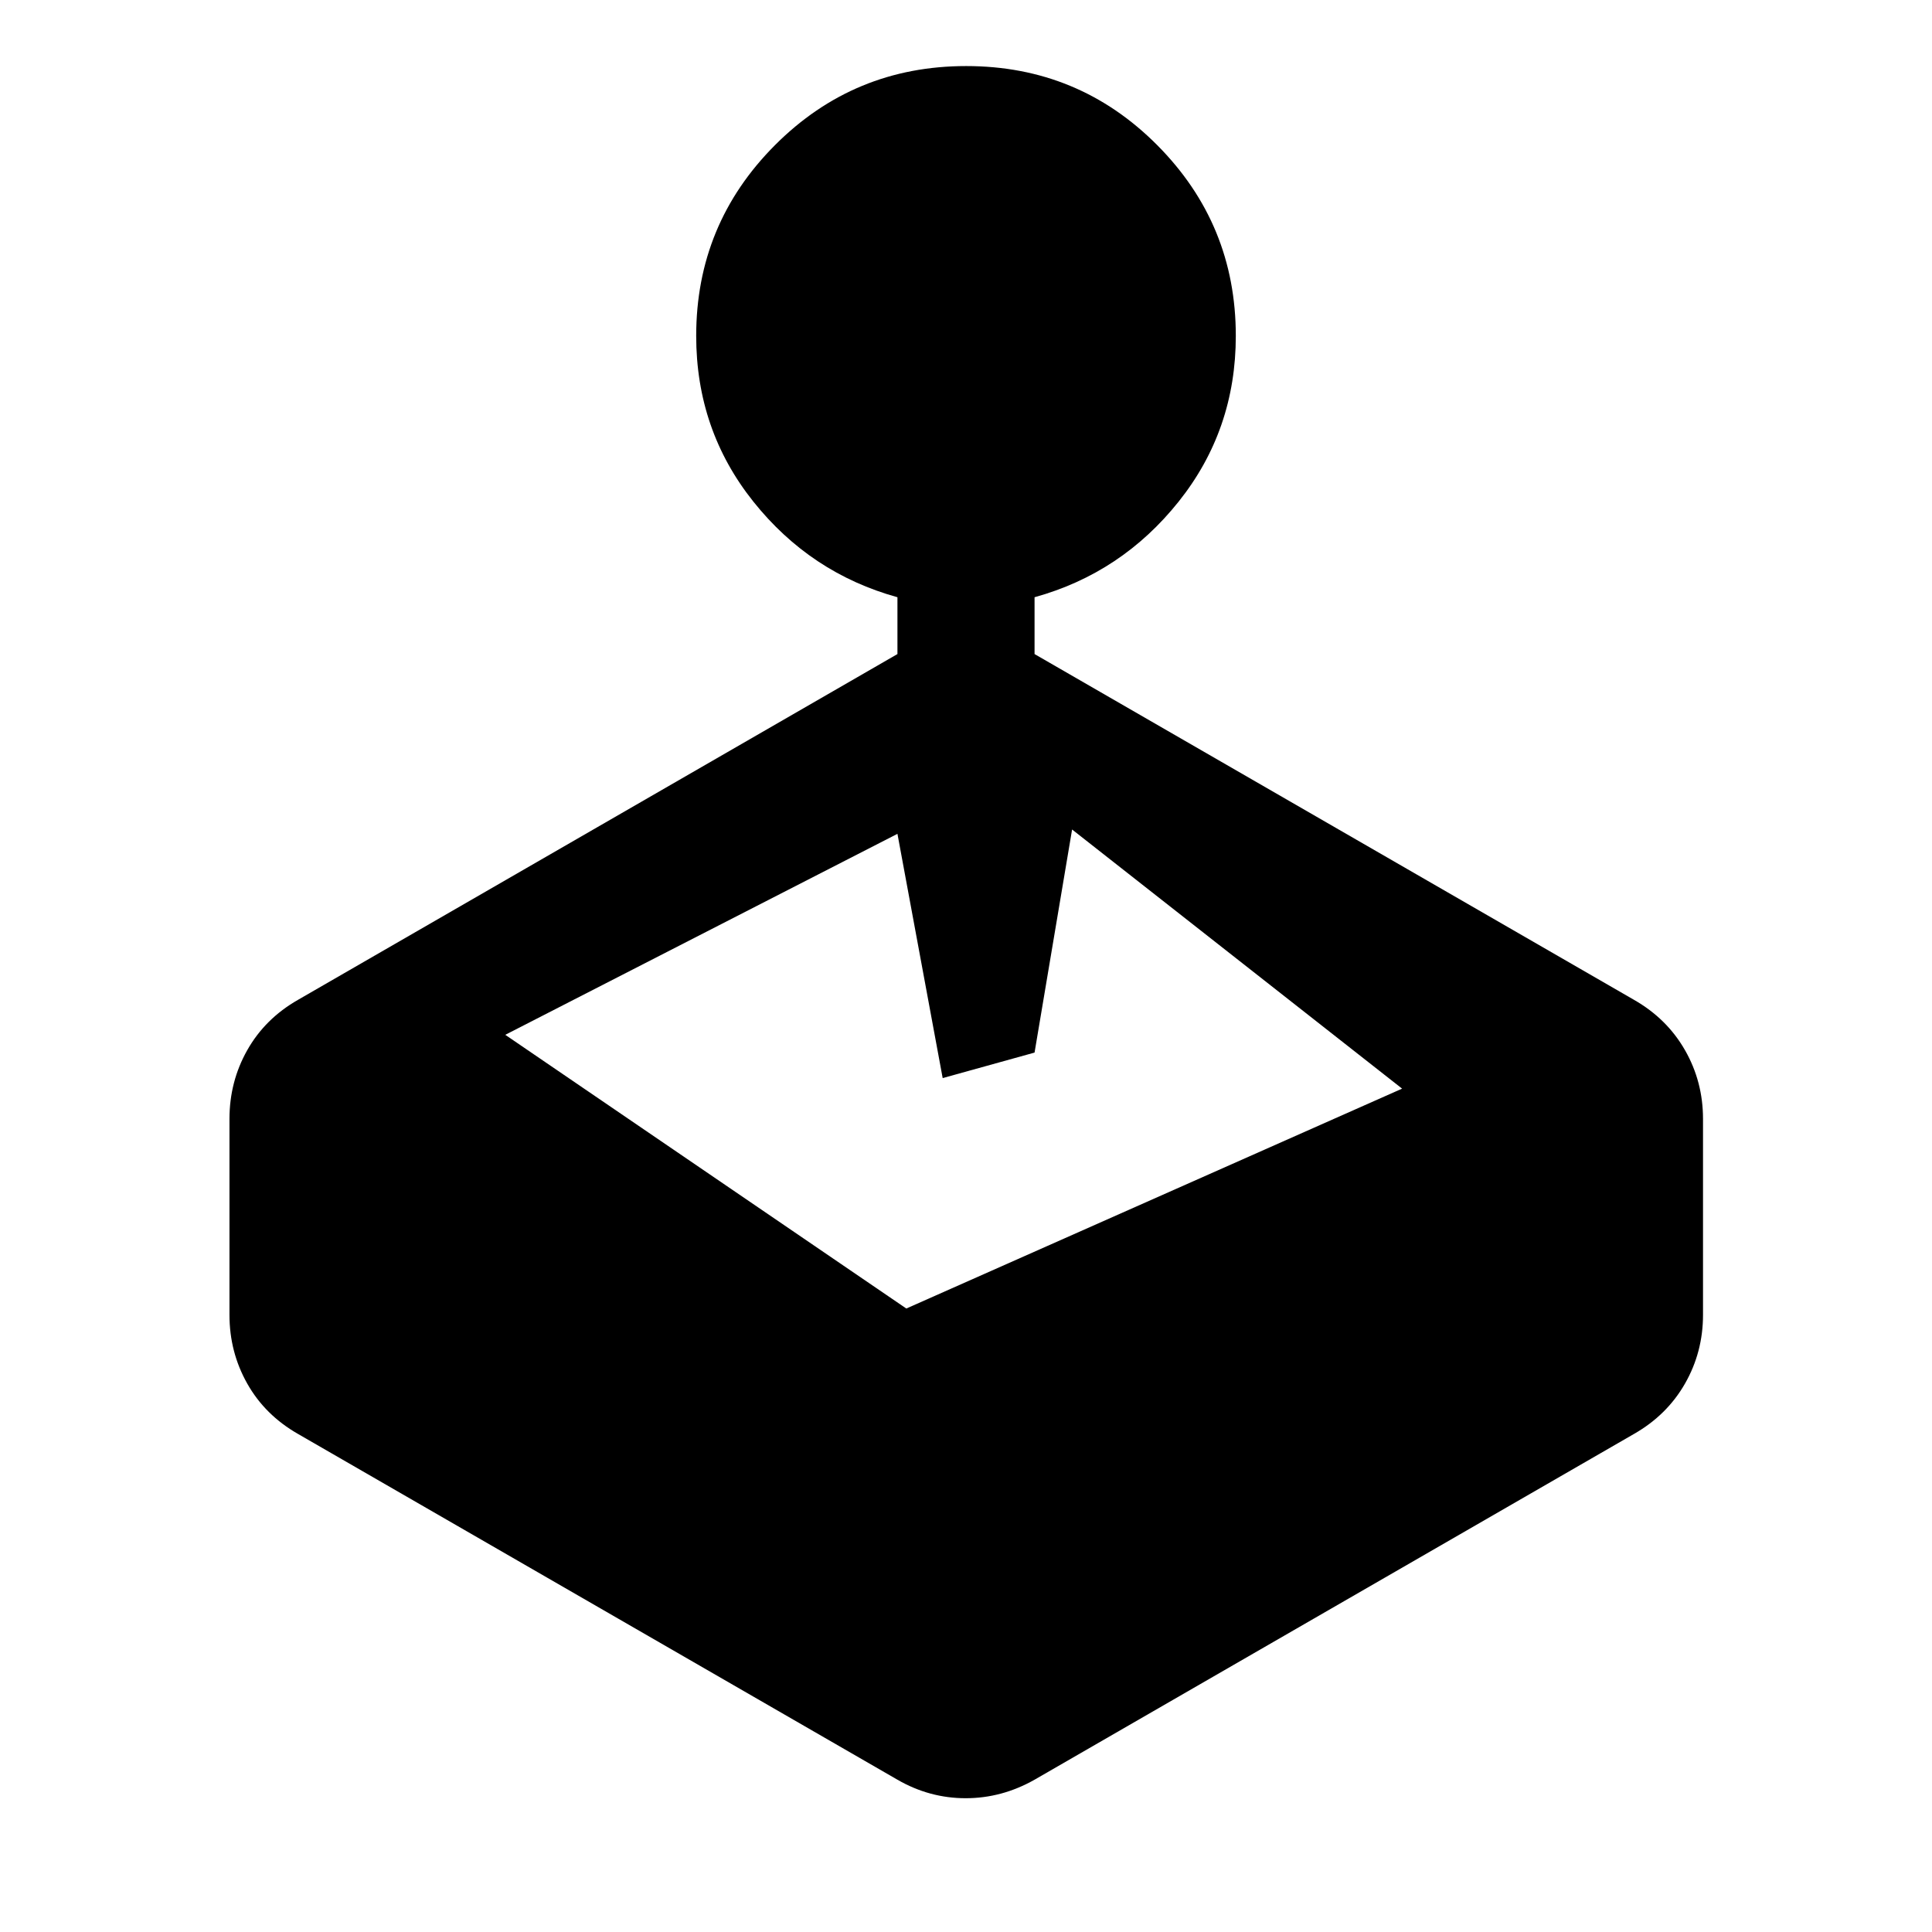 <svg xmlns="http://www.w3.org/2000/svg" width="48" height="48" viewBox="0 -960 960 960"><path d="M445.935-635v-28.239q-43.239-11.957-71.62-47.546-28.38-35.59-28.38-82.324 0-55.531 39.177-94.798t94.989-39.267q55.812 0 94.888 39.267 39.076 39.267 39.076 94.798 0 46.734-28.38 82.324-28.381 35.589-71.62 47.546V-635l297.848 171.804q16.402 9.367 25.353 25.023 8.952 15.656 8.952 34.151v97.37q0 18.495-8.952 34.151-8.951 15.656-25.353 25.023L514.065-75.674q-16.241 9.196-34.229 9.196t-33.901-9.196L148.087-247.478q-16.402-9.367-25.234-25.023-8.831-15.656-8.831-34.151v-97.37q0-18.495 8.831-34.151 8.832-15.656 25.234-25.023L445.935-635Zm22.478 210.696-22.478-121.369-194.869 99.868 199.281 136 246.348-109.26-163.977-128.761-18.653 110.847-45.652 12.675Z"/></svg>
